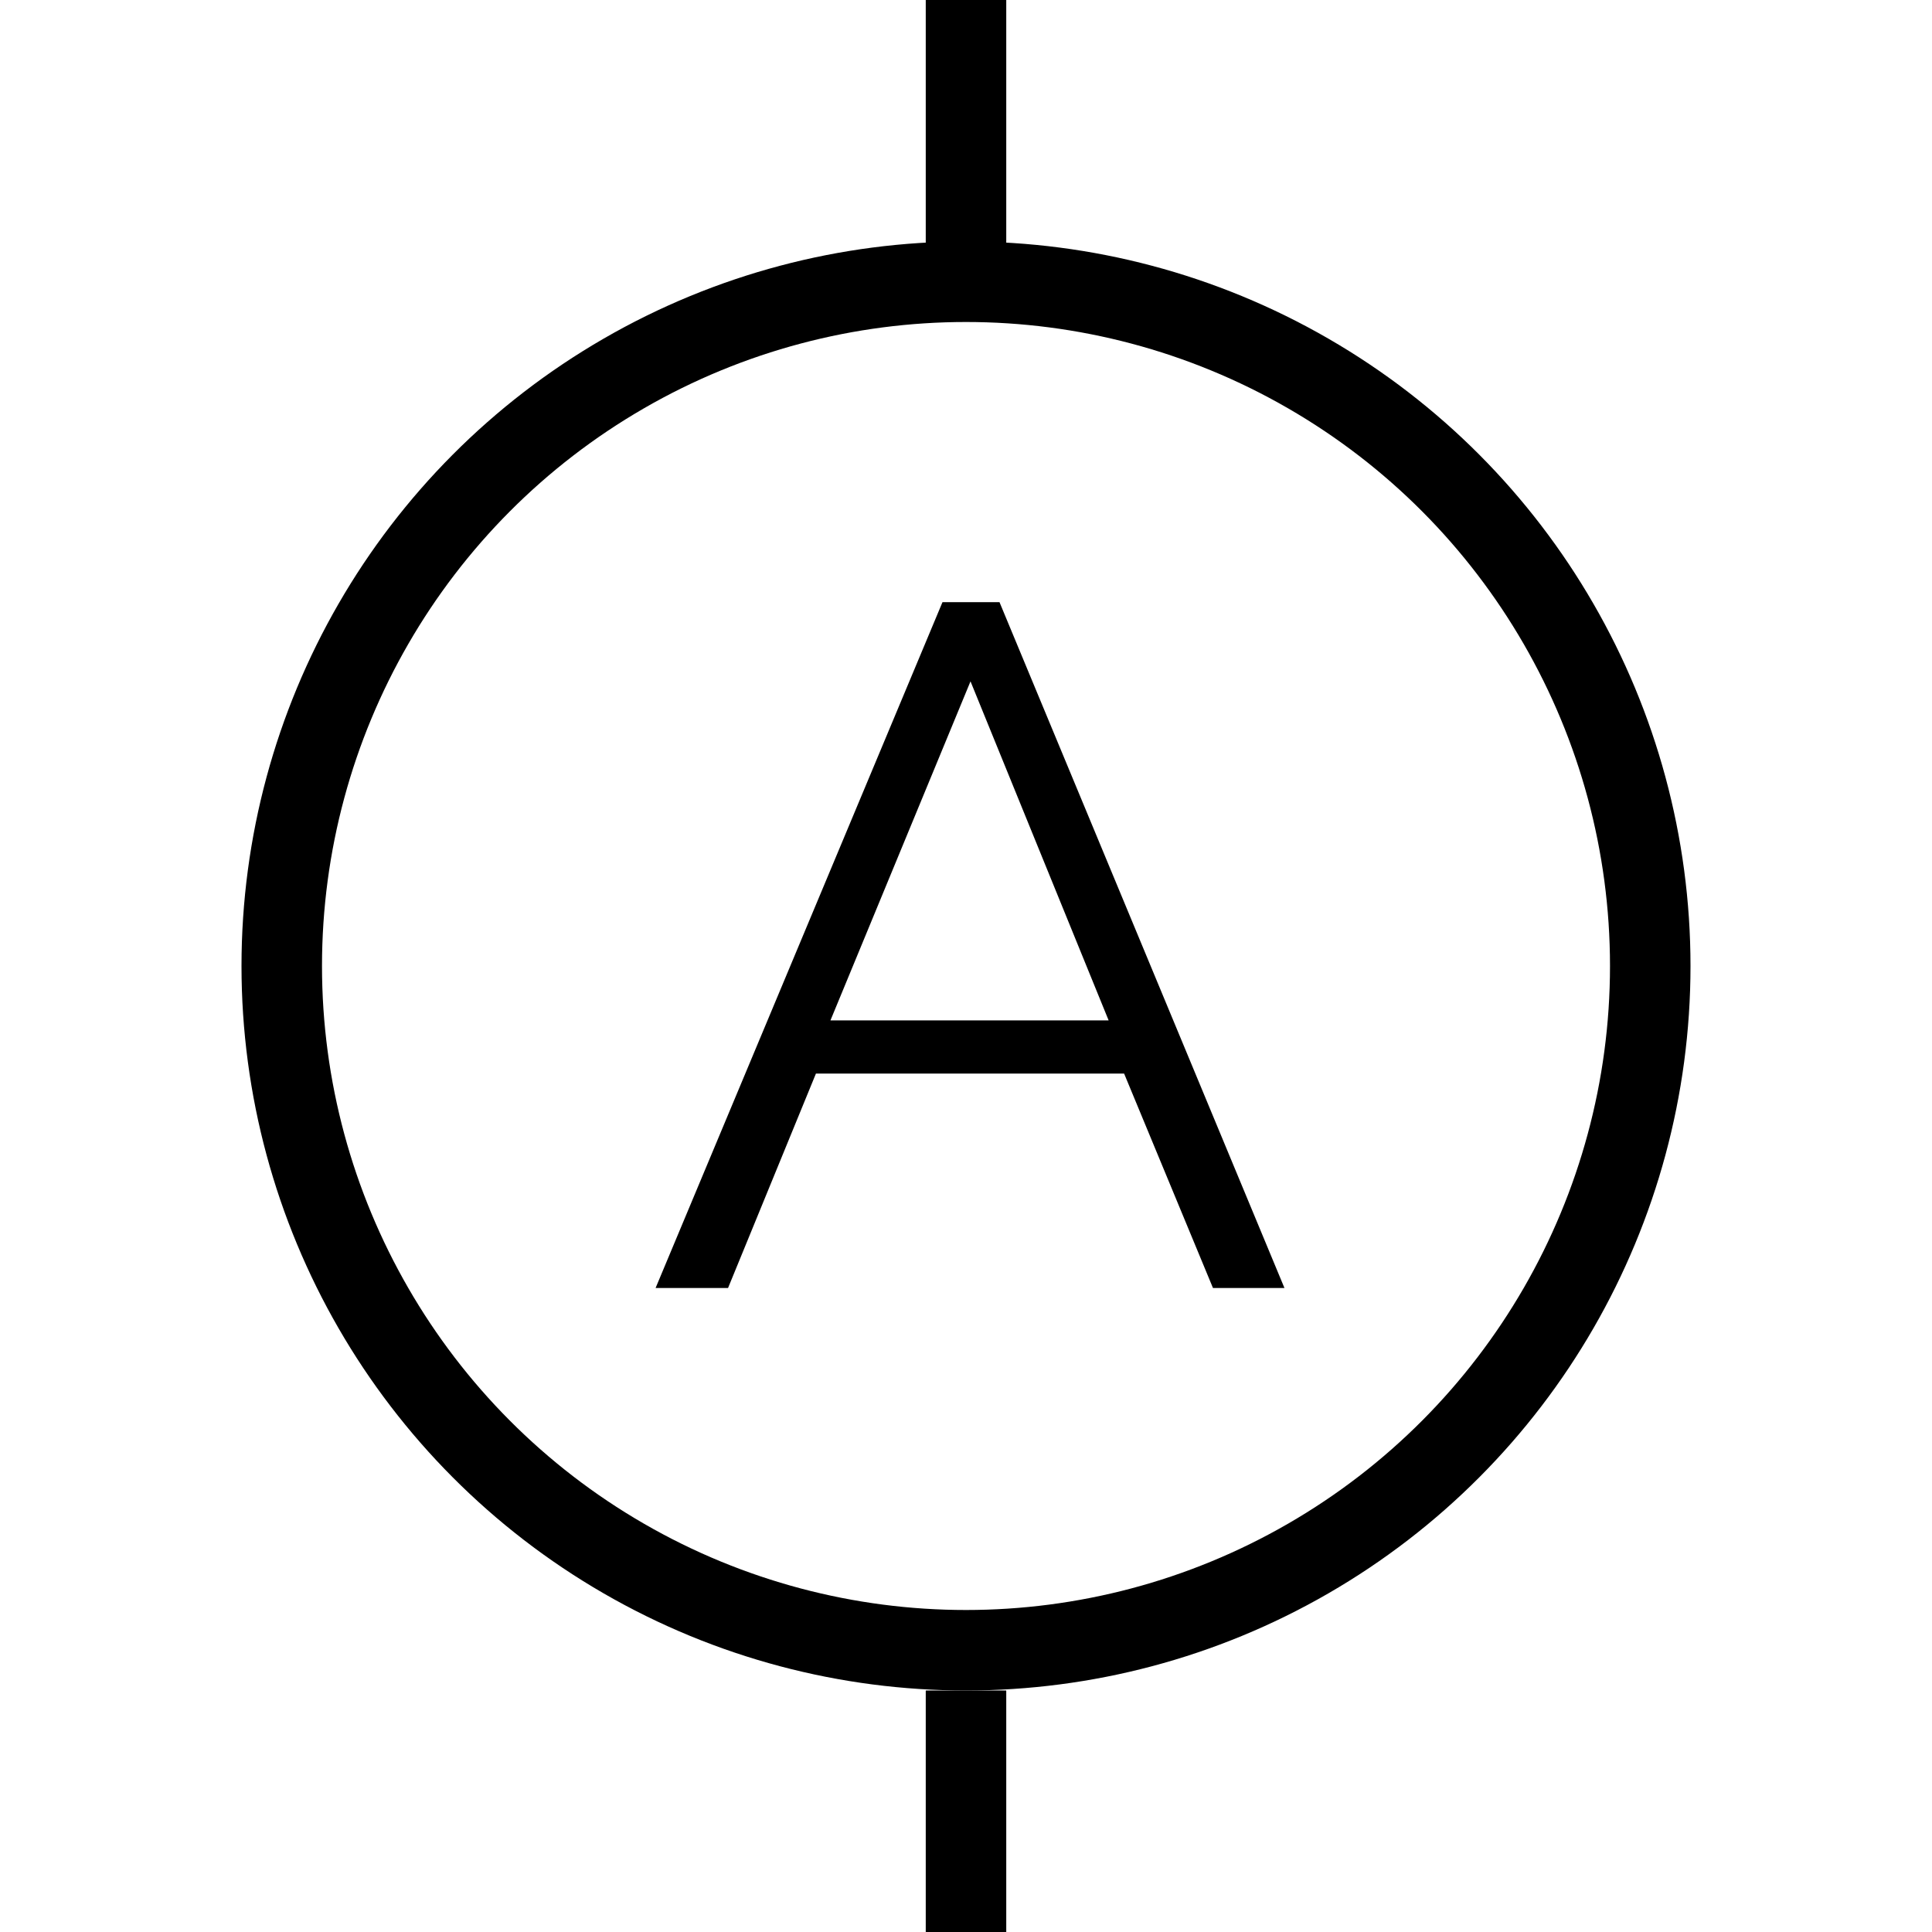 <svg  viewBox="0 0 48 48" fill="none" xmlns="http://www.w3.org/2000/svg">
<g>
<rect x="23" width="2" height="7" fill="currentColor"/>
<rect x="23" y="42" width="2" height="7" fill="currentColor"/>
<circle cx="24" cy="24" r="17" stroke="currentColor" stroke-width="2"/>
<path d="M23.416 14.96H24.832L31.912 32H30.136L27.928 26.672H20.272L18.088 32H16.288L23.416 14.96ZM27.544 25.352L24.112 16.928L20.632 25.352H27.544Z" fill="currentColor"/>
</g>
<defs>
</defs>
</svg>
